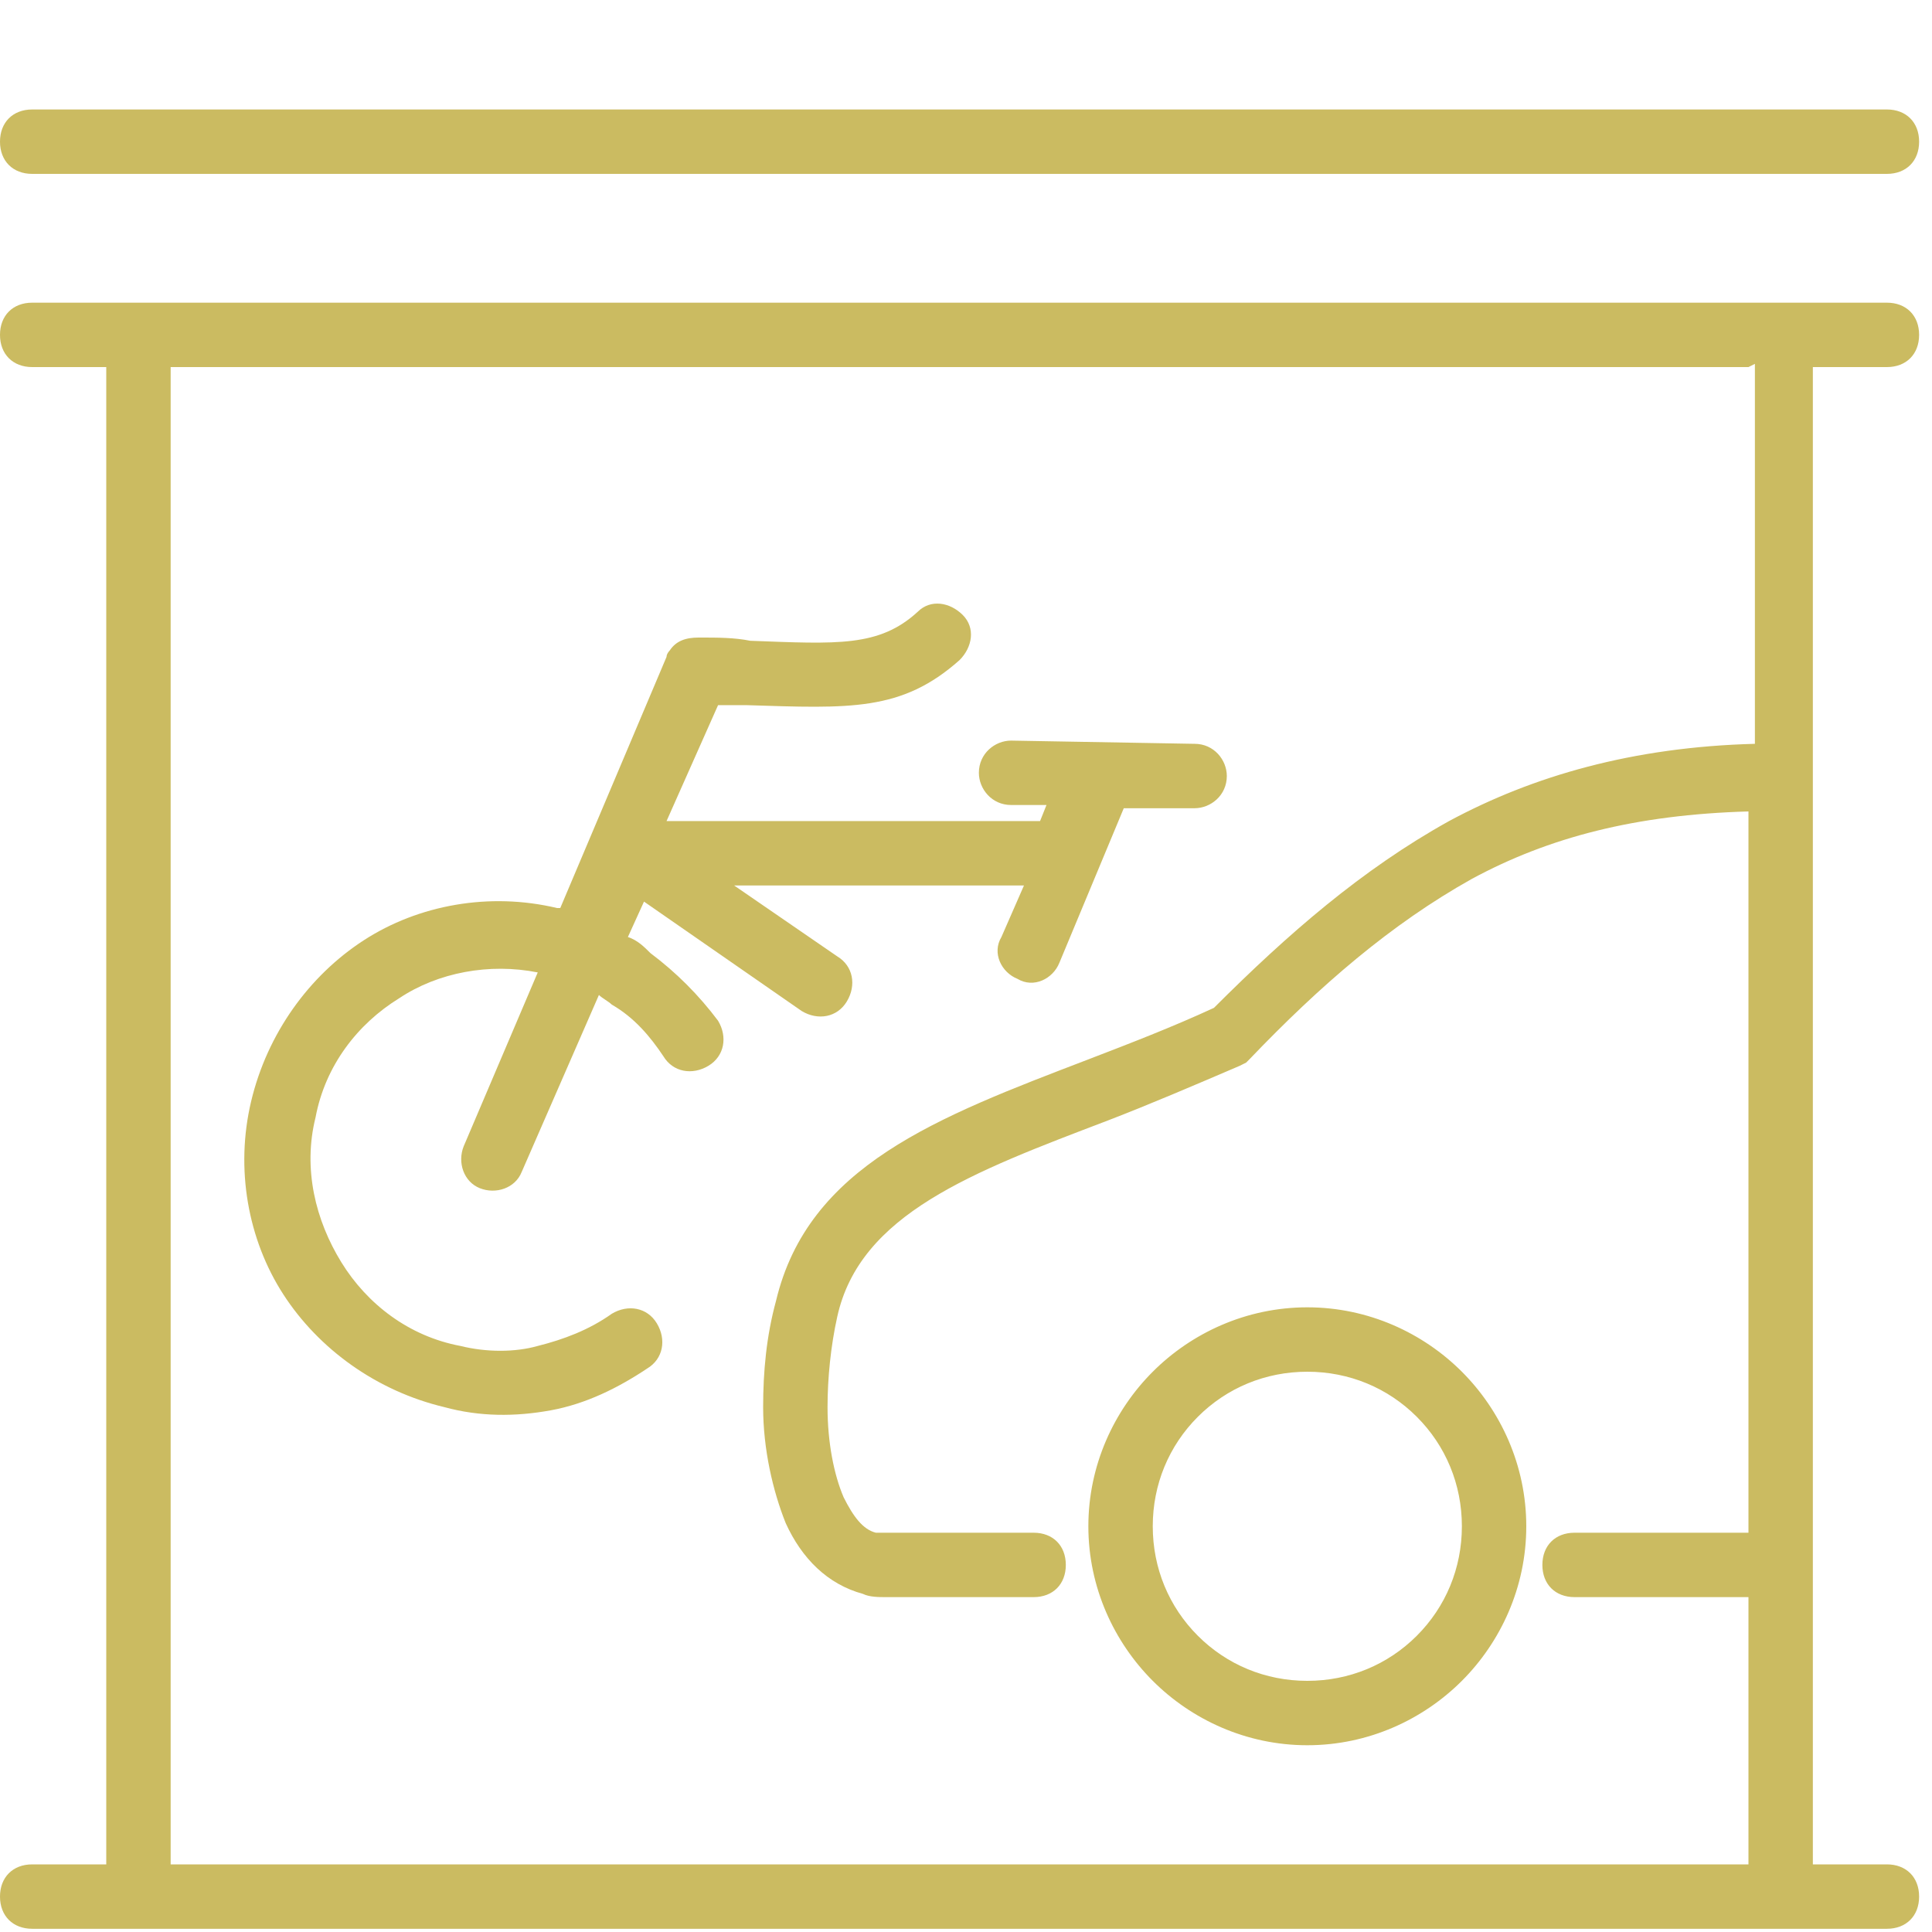 <?xml version="1.0" encoding="UTF-8"?>
<!DOCTYPE svg PUBLIC "-//W3C//DTD SVG 1.1//EN" "http://www.w3.org/Graphics/SVG/1.1/DTD/svg11.dtd">
<!-- Creator: CorelDRAW X6 -->
<svg xmlns="http://www.w3.org/2000/svg" xml:space="preserve" width="600px" height="600px" version="1.1" style="shape-rendering:geometricPrecision; text-rendering:geometricPrecision; image-rendering:optimizeQuality; fill-rule:evenodd; clip-rule:evenodd"
viewBox="0 0 600 600"
 xmlns:xlink="http://www.w3.org/1999/xlink">
 <defs>
  <style type="text/css">
   <![CDATA[
    .fil0 {fill:#CBBB61;fill-rule:nonzero}
   ]]>
  </style>
 </defs>
 <g id="Слой_x0020_1">
  <path class="fil0" d="M314 250c-6,0 -10,-5 -10,-10 0,-6 5,-10 10,-10l57 1c6,0 10,5 10,10 0,6 -5,10 -10,10l-22 0 -20 48c-2,5 -8,8 -13,5 -5,-2 -8,-8 -5,-13l7 -16 -90 0 32 22c5,3 6,9 3,14 -3,5 -9,6 -14,3l-49 -34 -5 11c3,1 5,3 7,5 8,6 15,13 21,21 3,5 2,11 -3,14 -5,3 -11,2 -14,-3 -4,-6 -9,-12 -16,-16 -1,-1 -3,-2 -4,-3l-24 55c-2,5 -8,7 -13,5 -5,-2 -7,-8 -5,-13l23 -54c-15,-3 -31,0 -43,8 -13,8 -23,21 -26,37l0 0 0 0 0 0c-4,16 0,32 8,45 8,13 21,23 37,26l0 0 0 0 0 0c8,2 17,2 24,0 8,-2 16,-5 23,-10 5,-3 11,-2 14,3 3,5 2,11 -3,14 -9,6 -19,11 -30,13 -11,2 -22,2 -33,-1l0 0 0 0 0 0c-21,-5 -39,-18 -50,-35 -11,-17 -15,-39 -10,-60l0 0 0 0 0 0c5,-21 18,-39 35,-50 17,-11 39,-15 60,-10 0,0 1,0 1,0l33 -78c0,-1 1,-2 1,-2 2,-3 5,-4 9,-4 6,0 11,0 16,1 27,1 40,2 52,-9 4,-4 10,-3 14,1 4,4 3,10 -1,14 -18,16 -34,15 -66,14 -3,0 -6,0 -9,0l-16 36 116 0 2 -5 -13 0zm-304 -196c-6,0 -10,-4 -10,-10 0,-6 4,-10 10,-10l576 0c6,0 10,4 10,10 0,6 -4,10 -10,10l-576 0zm0 60c-6,0 -10,-4 -10,-10 0,-6 4,-10 10,-10l576 0c6,0 10,4 10,10 0,6 -4,10 -10,10l-23 0 0 465 23 0c6,0 10,4 10,10 0,6 -4,10 -10,10l-576 0c-6,0 -10,-4 -10,-10 0,-6 4,-10 10,-10l23 0 0 -465 -23 0zm533 0l-490 0 0 465 490 0 0 -83 -54 0c-6,0 -10,-4 -10,-10 0,-6 4,-10 10,-10l54 0 0 -224c-35,1 -62,8 -86,21 -25,14 -47,33 -69,56l-1 1 -2 1c-14,6 -28,12 -41,17 -42,16 -77,29 -84,61 -2,9 -3,19 -3,28 0,11 2,21 5,28 3,6 6,10 10,11 1,0 2,0 3,0l46 0c6,0 10,4 10,10 0,6 -4,10 -10,10l-46 0c-2,0 -5,0 -7,-1 -11,-3 -19,-11 -24,-22 -4,-10 -7,-23 -7,-36 0,-11 1,-22 4,-33 10,-42 50,-57 97,-75 13,-5 26,-10 39,-16 23,-23 46,-43 73,-58 26,-14 57,-23 95,-24l0 -118zm-137 292c19,0 36,8 48,20 12,12 20,29 20,48 0,19 -8,36 -20,48 -12,12 -29,20 -48,20 -19,0 -36,-8 -48,-20 -12,-12 -20,-29 -20,-48 0,-19 8,-36 20,-48 12,-12 29,-20 48,-20zm34 34c-9,-9 -21,-14 -34,-14 -13,0 -25,5 -34,14 -9,9 -14,21 -14,34 0,13 5,25 14,34 9,9 21,14 34,14 13,0 25,-5 34,-14 9,-9 14,-21 14,-34 0,-13 -5,-25 -14,-34z"/>
 </g>
</svg>
